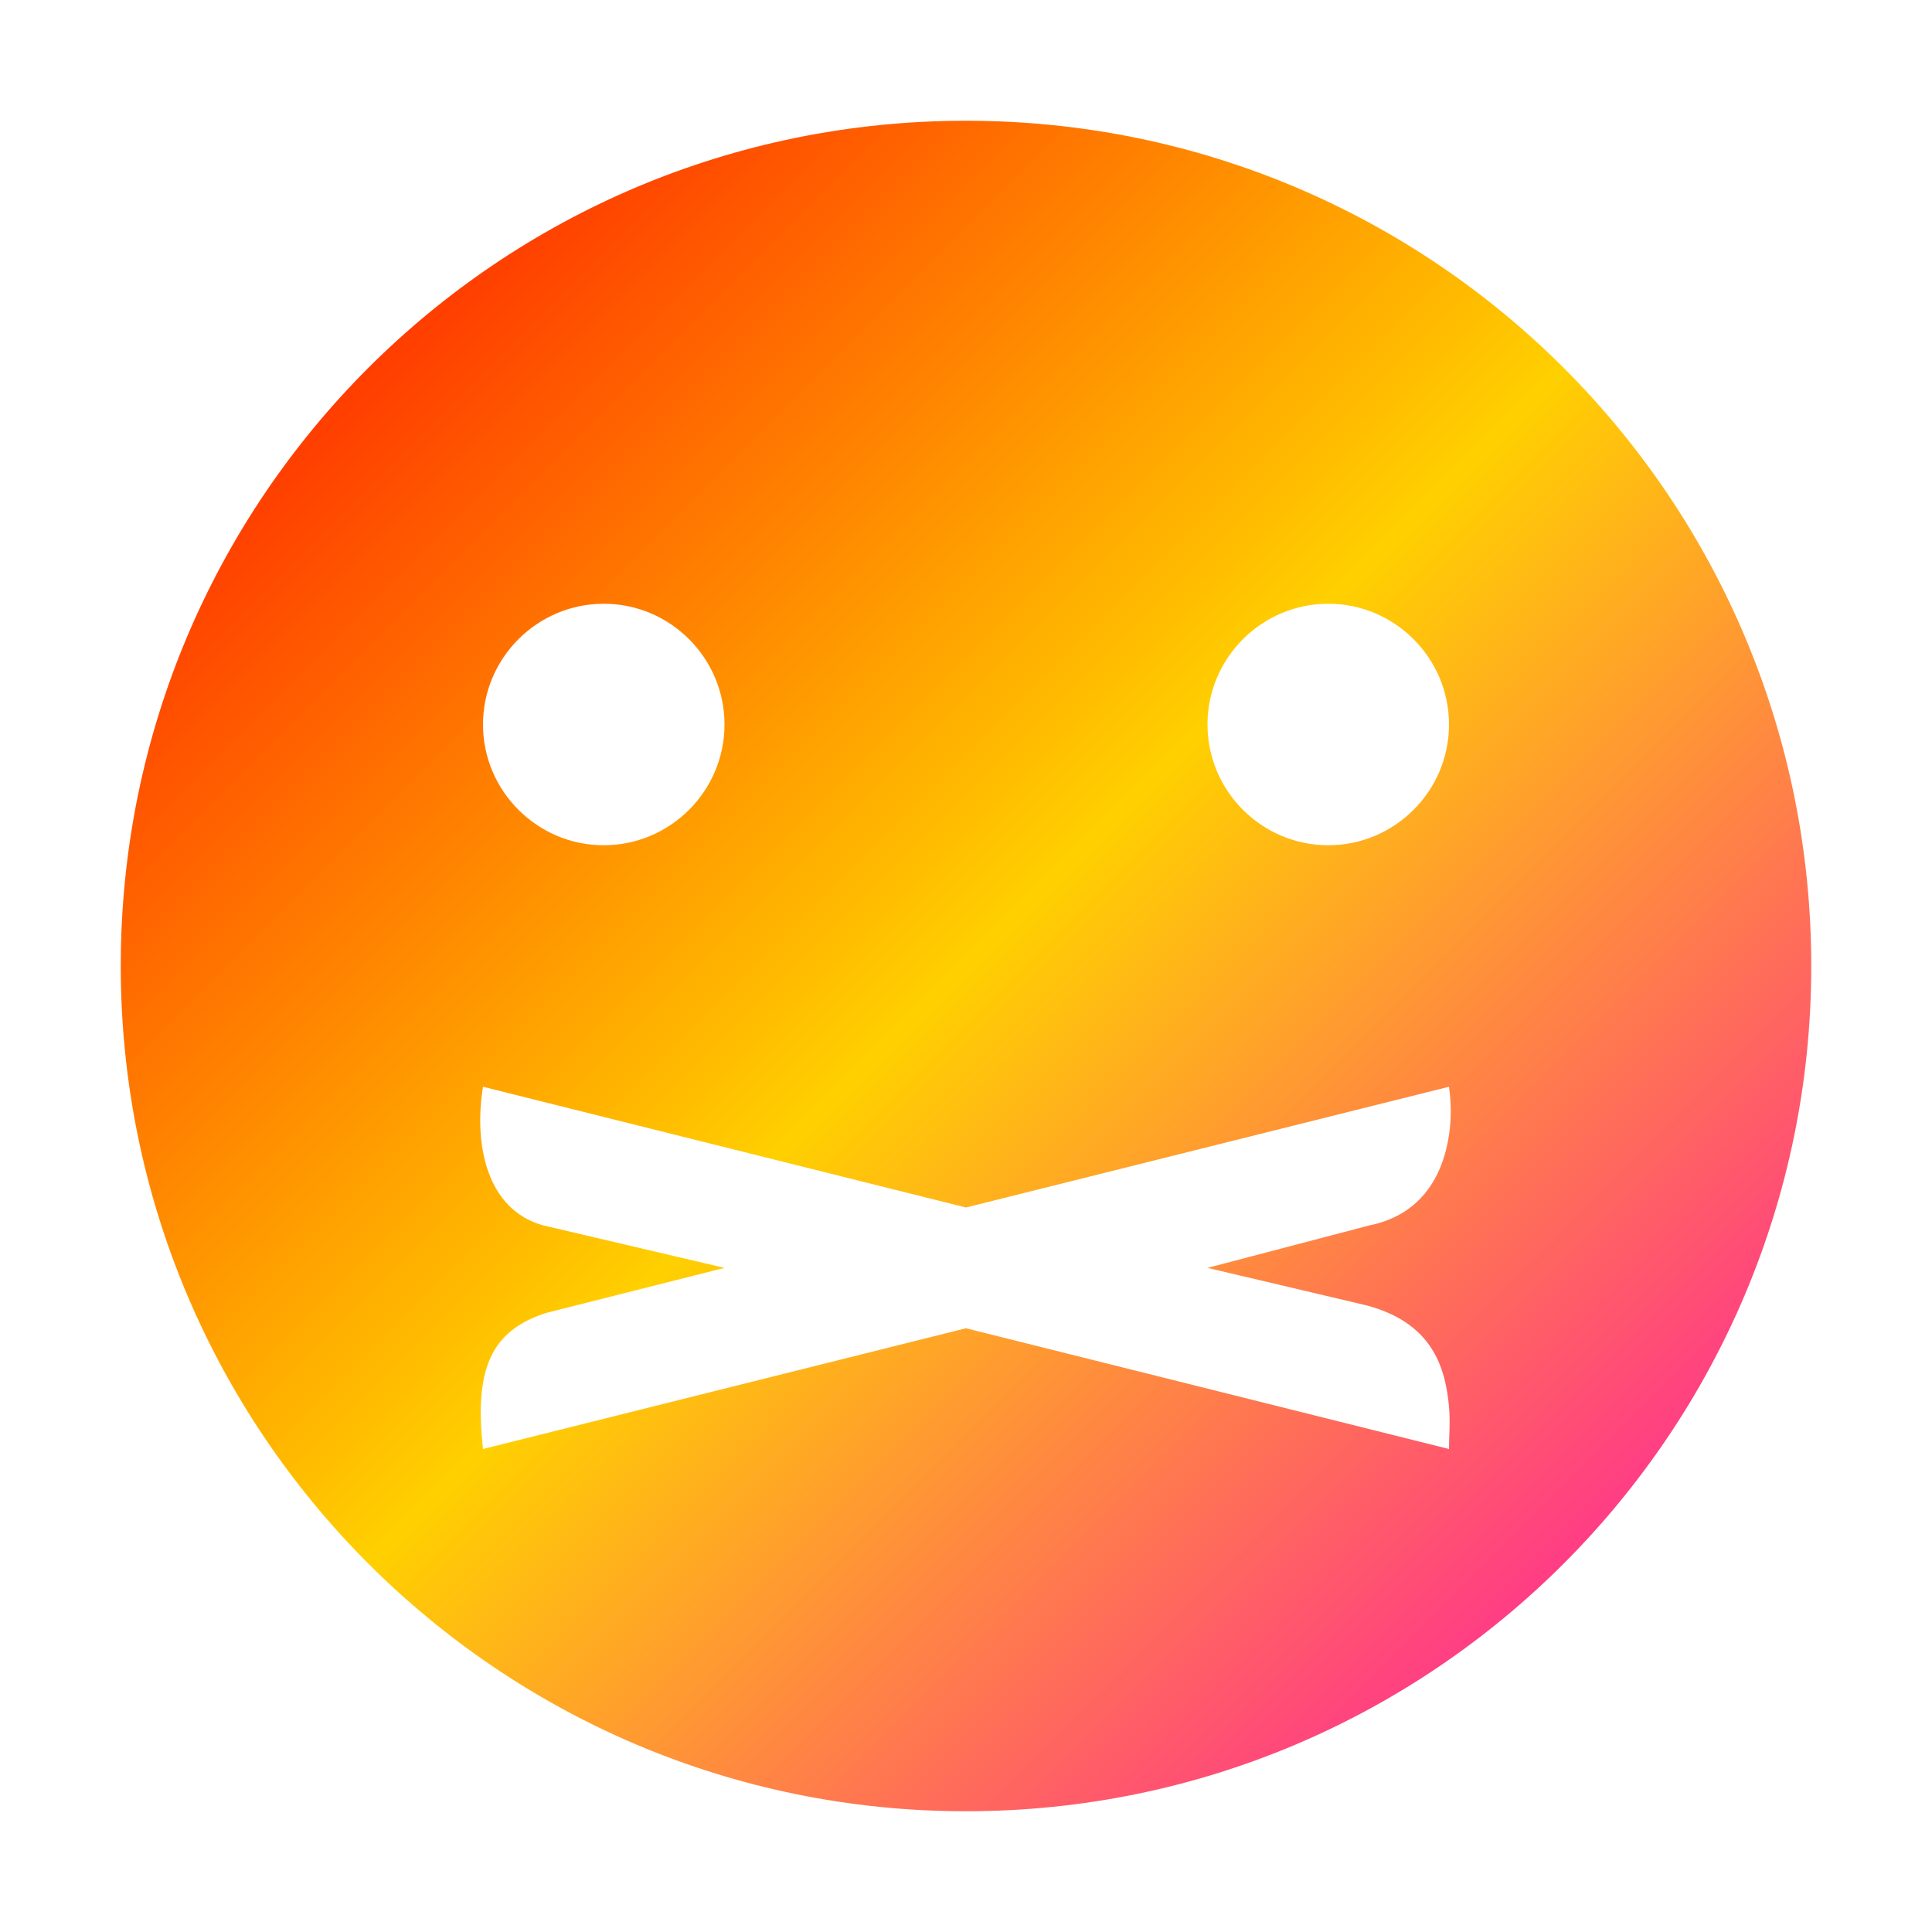 <svg xmlns="http://www.w3.org/2000/svg" xmlns:xlink="http://www.w3.org/1999/xlink" width="64" height="64" viewBox="0 0 64 64" version="1.1"><defs><linearGradient id="linear0" x1="0%" x2="100%" y1="0%" y2="100%"><stop offset="0%" style="stop-color:#ff0000; stop-opacity:1"/><stop offset="50%" style="stop-color:#ffd000; stop-opacity:1"/><stop offset="100%" style="stop-color:#ff00bb; stop-opacity:1"/></linearGradient></defs><g id="surface1"><path style=" stroke:none;fill-rule:nonzero;fill:url(#linear0);fill-opacity:1;" d="M 32 4 C 16.516 4 4 16.516 4 32 C 4 47.438 16.516 60 32 60 C 47.484 60 60 47.438 60 32 C 60 16.516 47.484 4 32 4 Z M 20 20 C 22.203 20 24 21.797 24 24 C 24 26.203 22.203 28 20 28 C 17.797 28 16 26.203 16 24 C 16 21.797 17.797 20 20 20 Z M 44 20 C 46.203 20 48 21.797 48 24 C 48 26.203 46.203 28 44 28 C 41.797 28 40 26.203 40 24 C 40 21.797 41.797 20 44 20 Z M 16 36 L 32 40 L 48 36 C 48.078 36.562 48.078 37.078 48 37.594 C 47.766 39.156 46.922 40.281 45.359 40.594 L 40 42 L 45.234 43.234 C 47.406 43.797 47.875 45.234 48 46.594 C 48.047 47.078 48 47.562 48 48 L 32 44 L 16 48 C 15.719 45.438 16.203 44.078 18.125 43.484 L 24 42 L 18 40.594 C 16.125 40.078 15.688 37.922 16 36 Z M 16 36 "/></g></svg>
